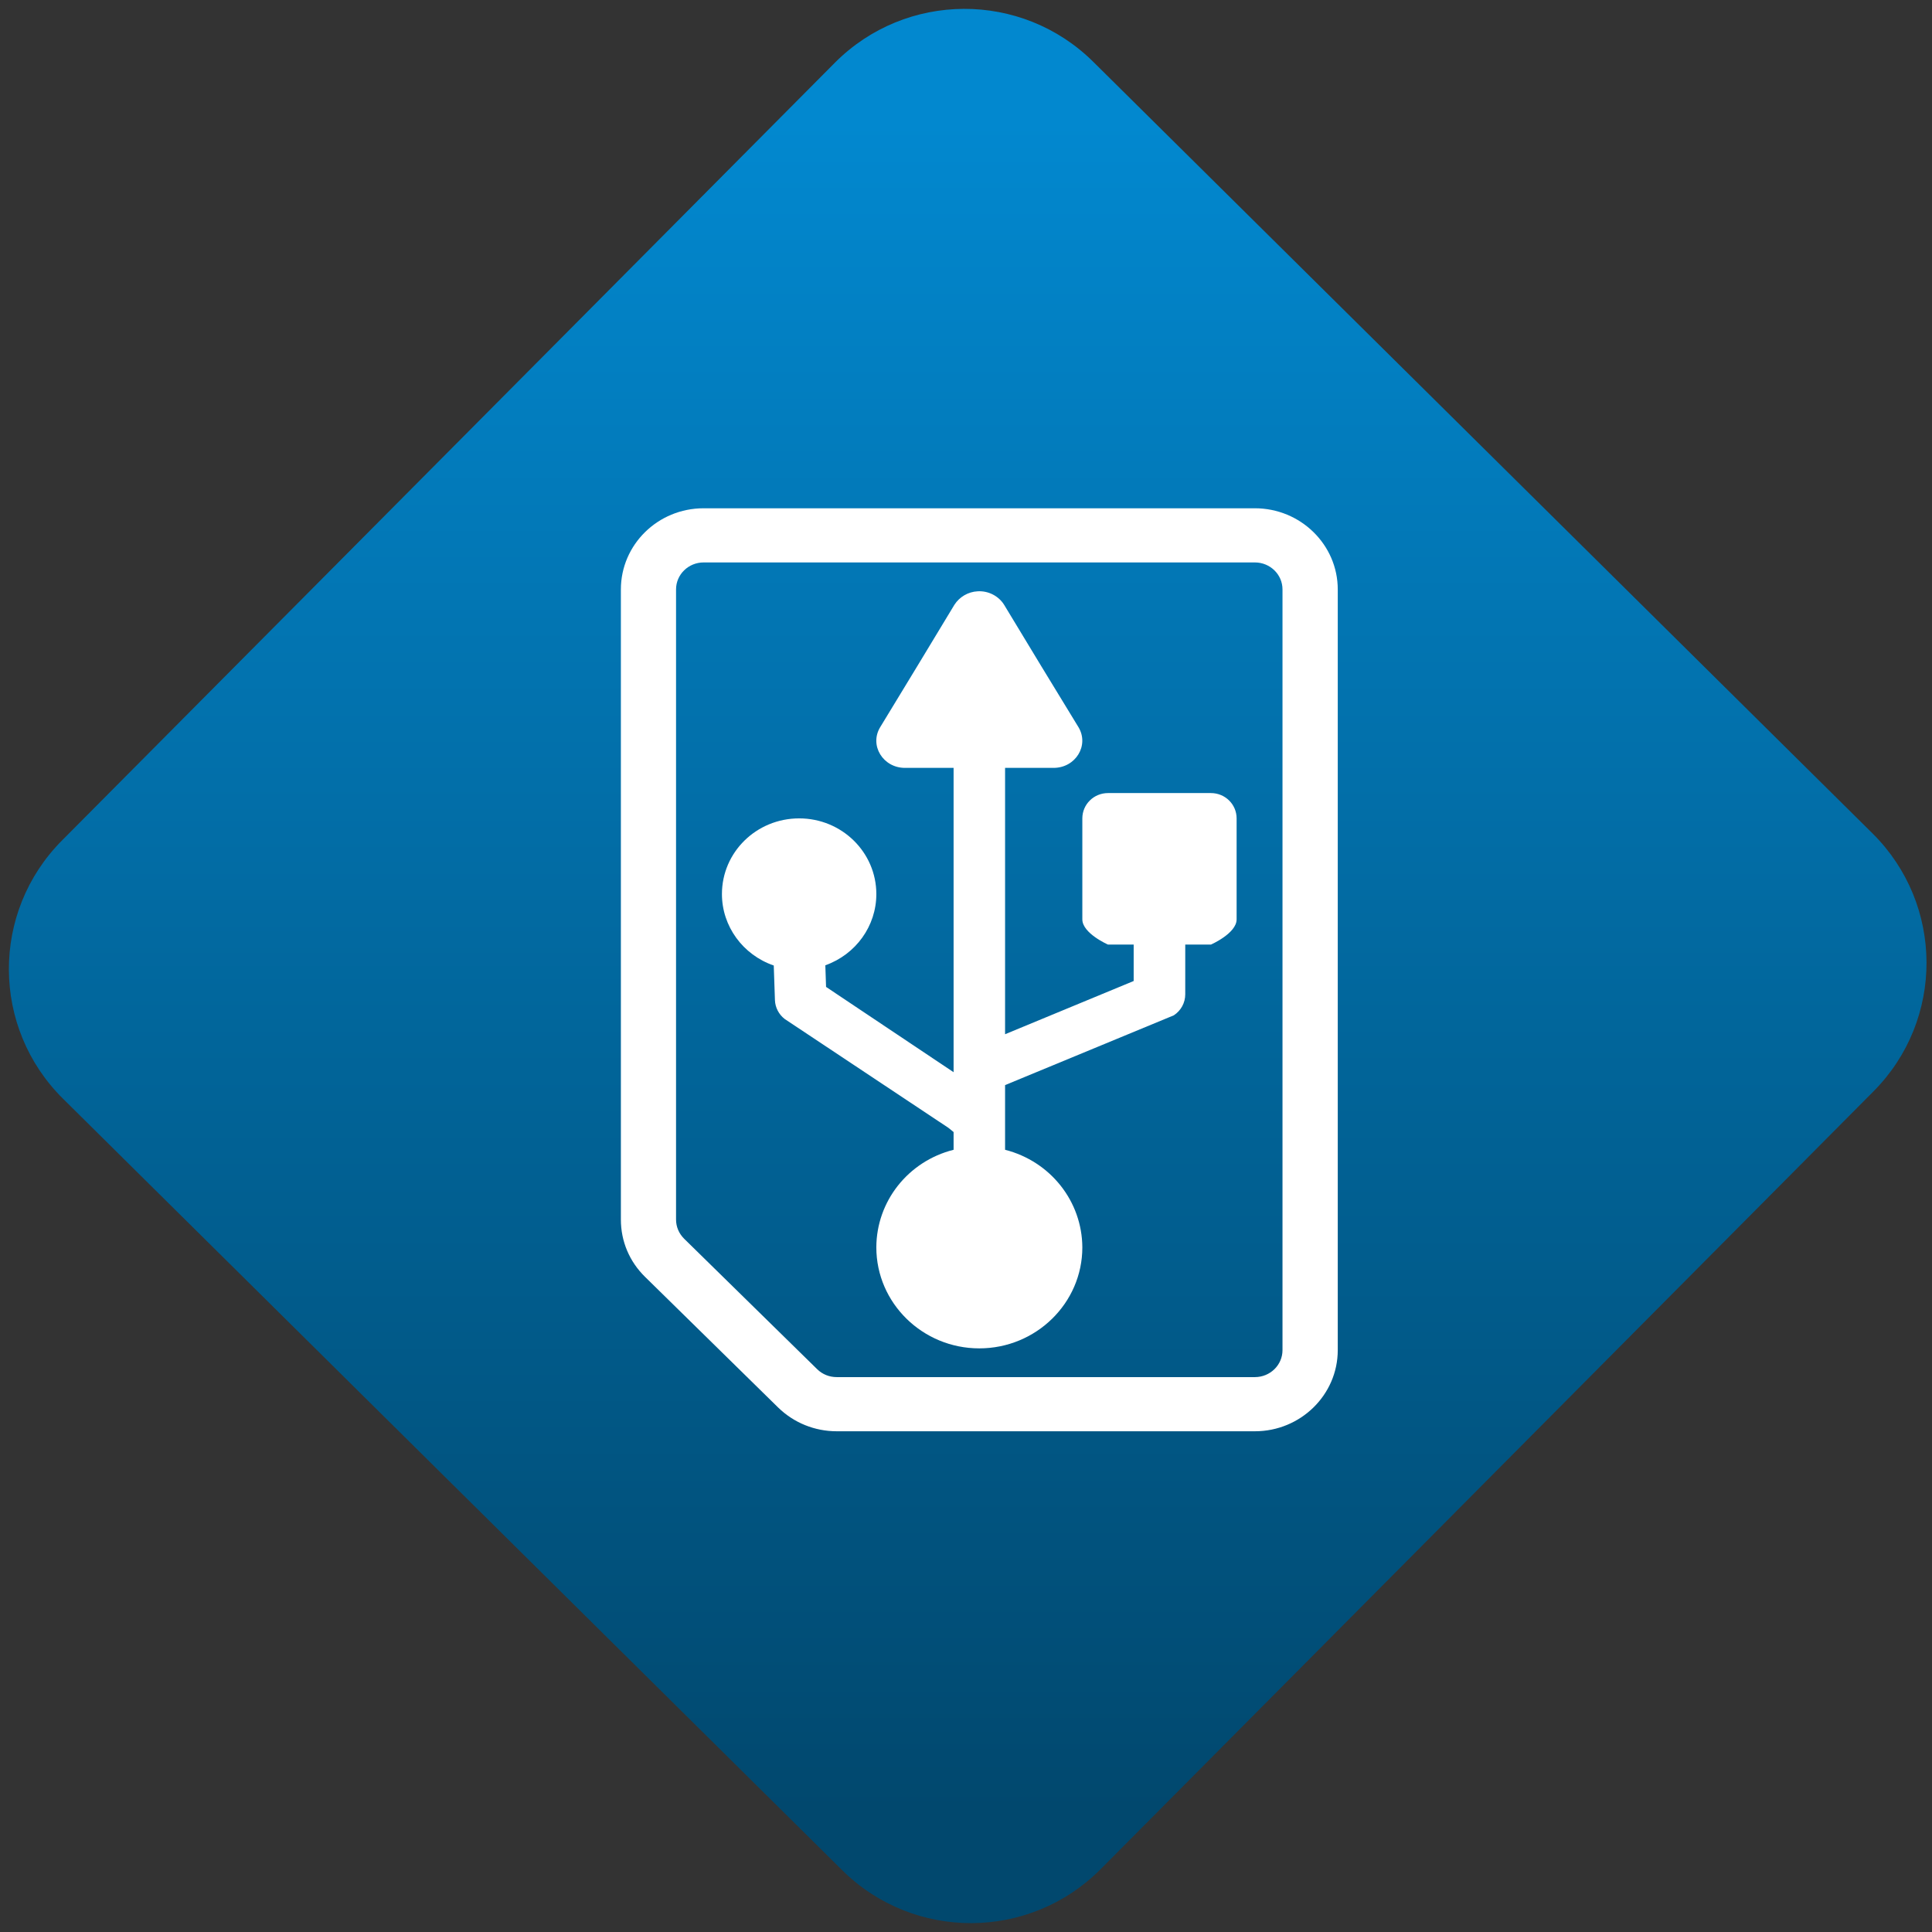 <svg width="64" height="64" viewBox="0 0 64 64" version="1.1"><rect x="0" y="0" width="64" height="64" fill="#333333" stroke="none"/><defs><linearGradient id="linear-pattern-0" gradientUnits="userSpaceOnUse" x1="0" y1="0" x2="0" y2="1" gradientTransform="matrix(60, 0, 0, 56, 0, 4)"><stop offset="0" stop-color="#0288cf" stop-opacity="1"/><stop offset="1" stop-color="#01486e" stop-opacity="1"/></linearGradient></defs><path fill="url(#linear-pattern-0)" fill-opacity="1" d="M 36.219 2.051 L 62.027 27.605 C 64.402 29.957 64.418 33.785 62.059 36.156 L 36.461 61.918 C 34.105 64.289 30.27 64.305 27.895 61.949 L 2.086 36.395 C -0.289 34.043 -0.305 30.215 2.051 27.844 L 27.652 2.082 C 30.008 -0.289 33.844 -0.305 36.219 2.051 Z M 36.219 2.051 " /><g transform="matrix(1.008,0,0,1.003,16.221,16.077)"><path fill-rule="nonzero" fill="rgb(100%, 100%, 100%)" fill-opacity="1" d="M 7.031 0.758 C 5.527 0.758 4.312 1.961 4.312 3.438 L 4.312 24.25 C 4.312 24.969 4.594 25.637 5.105 26.141 L 9.484 30.461 C 9.996 30.961 10.68 31.242 11.406 31.242 L 25.148 31.242 C 26.648 31.242 27.871 30.039 27.871 28.562 L 27.871 3.438 C 27.871 1.961 26.648 0.758 25.148 0.758 Z M 26.055 3.438 L 26.055 28.562 C 26.055 29.055 25.648 29.453 25.148 29.453 L 11.406 29.453 C 11.164 29.453 10.938 29.363 10.766 29.195 L 6.391 24.883 C 6.219 24.711 6.125 24.488 6.125 24.25 L 6.125 3.438 C 6.125 2.945 6.531 2.547 7.031 2.547 L 25.148 2.547 C 25.648 2.547 26.055 2.945 26.055 3.438 Z M 26.055 3.438 "/><path fill-rule="nonzero" fill="rgb(100%, 100%, 100%)" fill-opacity="1" d="M 16.039 3.5 C 15.719 3.516 15.438 3.688 15.273 3.945 L 14.055 5.969 L 12.836 7.984 C 12.469 8.586 12.926 9.332 13.648 9.332 L 15.246 9.332 L 15.246 19.383 L 11.055 16.566 L 11.031 15.852 C 12.035 15.492 12.707 14.555 12.707 13.5 C 12.707 12.117 11.57 11 10.172 11 C 8.766 11 7.633 12.117 7.633 13.5 C 7.633 14.562 8.32 15.508 9.336 15.859 L 9.375 17.004 C 9.383 17.242 9.5 17.473 9.695 17.625 L 15.074 21.219 L 15.246 21.359 L 15.246 21.945 C 13.75 22.324 12.711 23.648 12.707 25.168 C 12.707 27.008 14.227 28.504 16.09 28.504 C 17.957 28.504 19.477 27.008 19.477 25.168 C 19.469 23.648 18.43 22.328 16.938 21.945 L 16.938 19.809 L 22.484 17.504 C 22.719 17.348 22.859 17.09 22.859 16.812 L 22.859 15.168 L 23.703 15.168 C 23.703 15.168 24.547 14.797 24.547 14.336 L 24.547 11 C 24.547 10.539 24.172 10.164 23.703 10.164 L 20.32 10.164 C 19.852 10.164 19.477 10.539 19.477 11 L 19.477 14.336 C 19.477 14.797 20.32 15.168 20.32 15.168 L 21.164 15.168 L 21.164 16.371 L 16.938 18.129 L 16.938 9.332 L 18.531 9.332 C 19.258 9.332 19.711 8.586 19.348 7.984 L 18.125 5.969 L 16.906 3.945 C 16.727 3.656 16.391 3.48 16.039 3.5 Z M 16.039 3.5 "/></g></svg>
